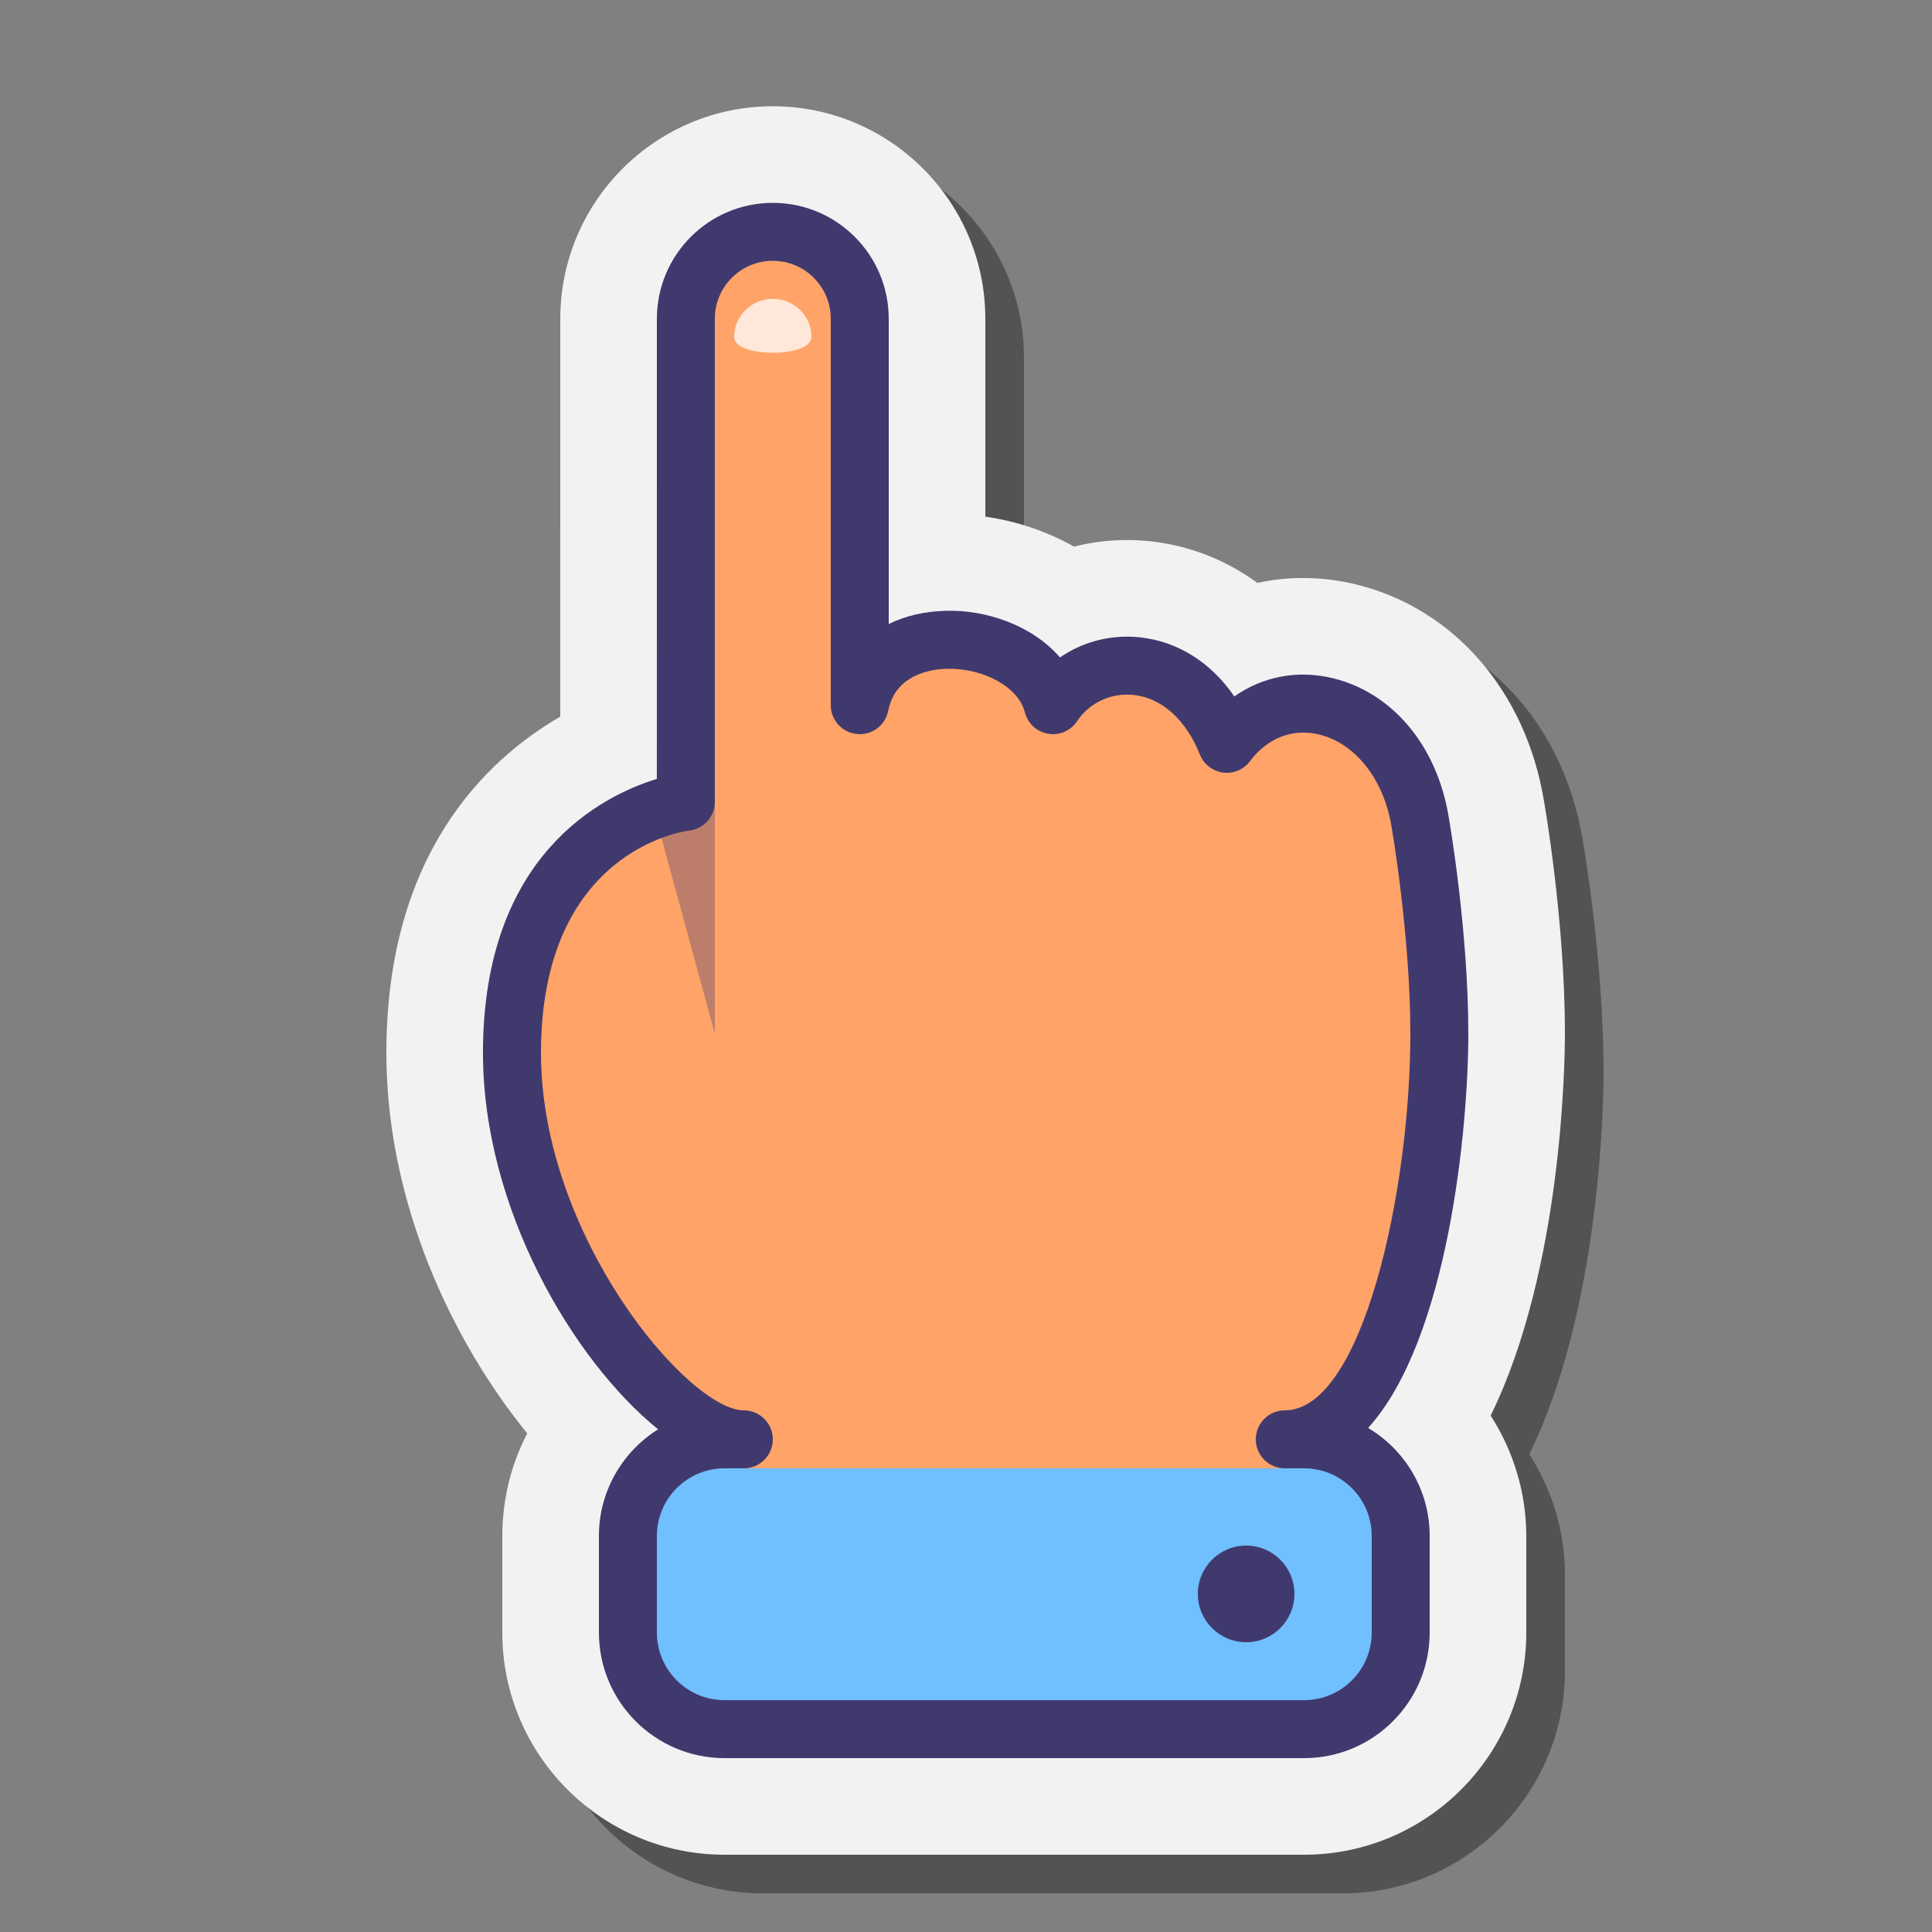<svg xmlns="http://www.w3.org/2000/svg" x="0px" y="0px" width="100" height="100"
    viewBox="0 0 100 100">
    <rect x="0" y="0" width="100" height="100" fill="#808080" stroke="none"/>
    <path
        d="M39.5,98C33.159,98,28,92.841,28,86.5v-5c0-1.887,0.453-3.698,1.29-5.308 c-3.94-4.843-7.292-12.02-7.292-19.694c0-10.231,5.097-15.144,9-17.404L31,18.5c0-6.065,4.935-11,11-11s11,4.935,11,11v10.242 c1.625,0.231,3.198,0.768,4.591,1.55c0.888-0.225,1.807-0.34,2.741-0.34c0.383,0,0.77,0.02,1.158,0.06 c2.047,0.213,3.949,0.957,5.588,2.158c0.772-0.167,1.565-0.253,2.368-0.253c0.911,0,1.831,0.111,2.733,0.33 c5.062,1.234,8.789,5.52,9.732,11.185l0,0c0,0,1.089,6.098,1.089,12.068c0,1.42-0.127,12.203-3.844,19.772 C80.337,77.105,81,79.265,81,81.5v5C81,92.841,75.841,98,69.5,98H39.5z"
        opacity=".35"></path>
    <path fill="#f2f2f2"
        d="M37.5,96C31.159,96,26,90.841,26,84.5v-5c0-1.887,0.453-3.698,1.29-5.308 c-3.94-4.843-7.292-12.02-7.292-19.694c0-10.231,5.097-15.144,9-17.404L29,16.5c0-6.065,4.935-11,11-11s11,4.935,11,11v10.242 c1.625,0.231,3.198,0.768,4.591,1.55c0.888-0.225,1.807-0.34,2.741-0.34c0.383,0,0.77,0.02,1.158,0.06 c2.047,0.213,3.949,0.957,5.588,2.158c0.772-0.167,1.565-0.253,2.368-0.253c0.911,0,1.831,0.111,2.733,0.33 c5.062,1.234,8.789,5.52,9.732,11.185l0,0c0,0,1.089,6.098,1.089,12.068c0,1.42-0.127,12.203-3.844,19.772 C78.337,75.105,79,77.265,79,79.5v5C79,90.841,73.841,96,67.5,96H37.5z"></path>
    <path fill="#ffa368"
        d="M67.5,74.5h-1c6,0,8-14,8-21c0-5.281-1-11-1-11c-1-6-7-8-10-4c-2-5-7-5-9-2c-1-4-9-5-10,0V16 c0-2.485-2.015-4.5-4.5-4.5s-4.5,2.015-4.5,4.5v25.5c0,0-9,1-9,13c0,10,8,20,12,20h-1c-2.761,0-5,2.239-5,5v5c0,2.761,2.239,5,5,5 h30c2.761,0,5-2.239,5-5v-5C72.5,76.739,70.261,74.5,67.5,74.5z"></path>
    <path fill="#70bfff"
        d="M37.5,89.5h30c2.761,0,5-2.239,5-5V81c0-2.761-2.239-5-5-5h-30c-2.761,0-5,2.239-5,5v3.5 C32.5,87.261,34.739,89.5,37.5,89.5z"></path>
    <circle cx="64.5" cy="82.5" r="2.5" fill="#40396e"></circle>
    <polygon fill="#40396e" points="37,53.5 37,40 34,42.5" opacity=".35"></polygon>
    <path fill="#40396e"
        d="M70.815,73.911C74.963,69.32,76,58.378,76,53.5c0-5.35-0.98-11.02-1.021-11.247 c-0.609-3.657-2.901-6.396-5.98-7.147c-1.831-0.445-3.633-0.094-5.111,0.942c-1.217-1.769-2.935-2.856-4.911-3.062 c-1.491-0.154-2.936,0.231-4.114,1.044c-1.412-1.65-3.827-2.486-5.925-2.413C47.841,31.643,46.849,31.881,46,32.3V24h-3v12.5 c0,0.771,0.585,1.417,1.353,1.493c0.778,0.075,1.466-0.443,1.618-1.199c0.382-1.909,2.252-2.159,3.038-2.178 c1.926-0.043,3.715,0.964,4.036,2.248c0.144,0.575,0.614,1.013,1.199,1.113c0.587,0.106,1.174-0.151,1.504-0.646 c0.641-0.961,1.761-1.482,2.918-1.362c1.463,0.152,2.718,1.277,3.441,3.087c0.201,0.504,0.658,0.859,1.196,0.931 c0.534,0.073,1.071-0.153,1.396-0.587c0.909-1.212,2.216-1.714,3.588-1.381c1.864,0.455,3.329,2.311,3.734,4.738 C72.032,42.814,73,48.417,73,53.5c0,8.143-2.473,19.5-6.5,19.5c-0.828,0-1.5,0.672-1.5,1.5s0.672,1.5,1.5,1.5h1 c1.93,0,3.5,1.57,3.5,3.5v5c0,1.93-1.57,3.5-3.5,3.5h-30c-1.93,0-3.5-1.57-3.5-3.5v-5c0-1.93,1.57-3.5,3.5-3.5h1 c0.828,0,1.5-0.672,1.5-1.5S39.328,73,38.5,73C35.641,73,28,64.004,28,54.5c0-10.438,7.361-11.472,7.666-11.509 C36.426,42.906,37,42.265,37,41.5V24h-3l-0.002,16.317c-2.794,0.854-9,3.907-9,14.181c0,8.016,4.64,15.895,9.064,19.484 C32.226,75.133,31,77.176,31,79.5v5c0,3.584,2.916,6.5,6.5,6.5h30c3.584,0,6.5-2.916,6.5-6.5v-5 C74,77.126,72.721,75.045,70.815,73.911z"></path>
    <path fill="none" stroke="#40396e" stroke-miterlimit="10" stroke-width="3"
        d="M35.5,25v-8.5c0-2.485,2.015-4.5,4.5-4.5h0 c2.485,0,4.5,2.015,4.5,4.5V25"></path>
    <path fill="#ffe8d9"
        d="M38,17.442c0-1.09,0.895-1.974,2-1.974c1.105,0,2,0.884,2,1.975C42,18.534,38,18.533,38,17.442z"></path>
</svg>